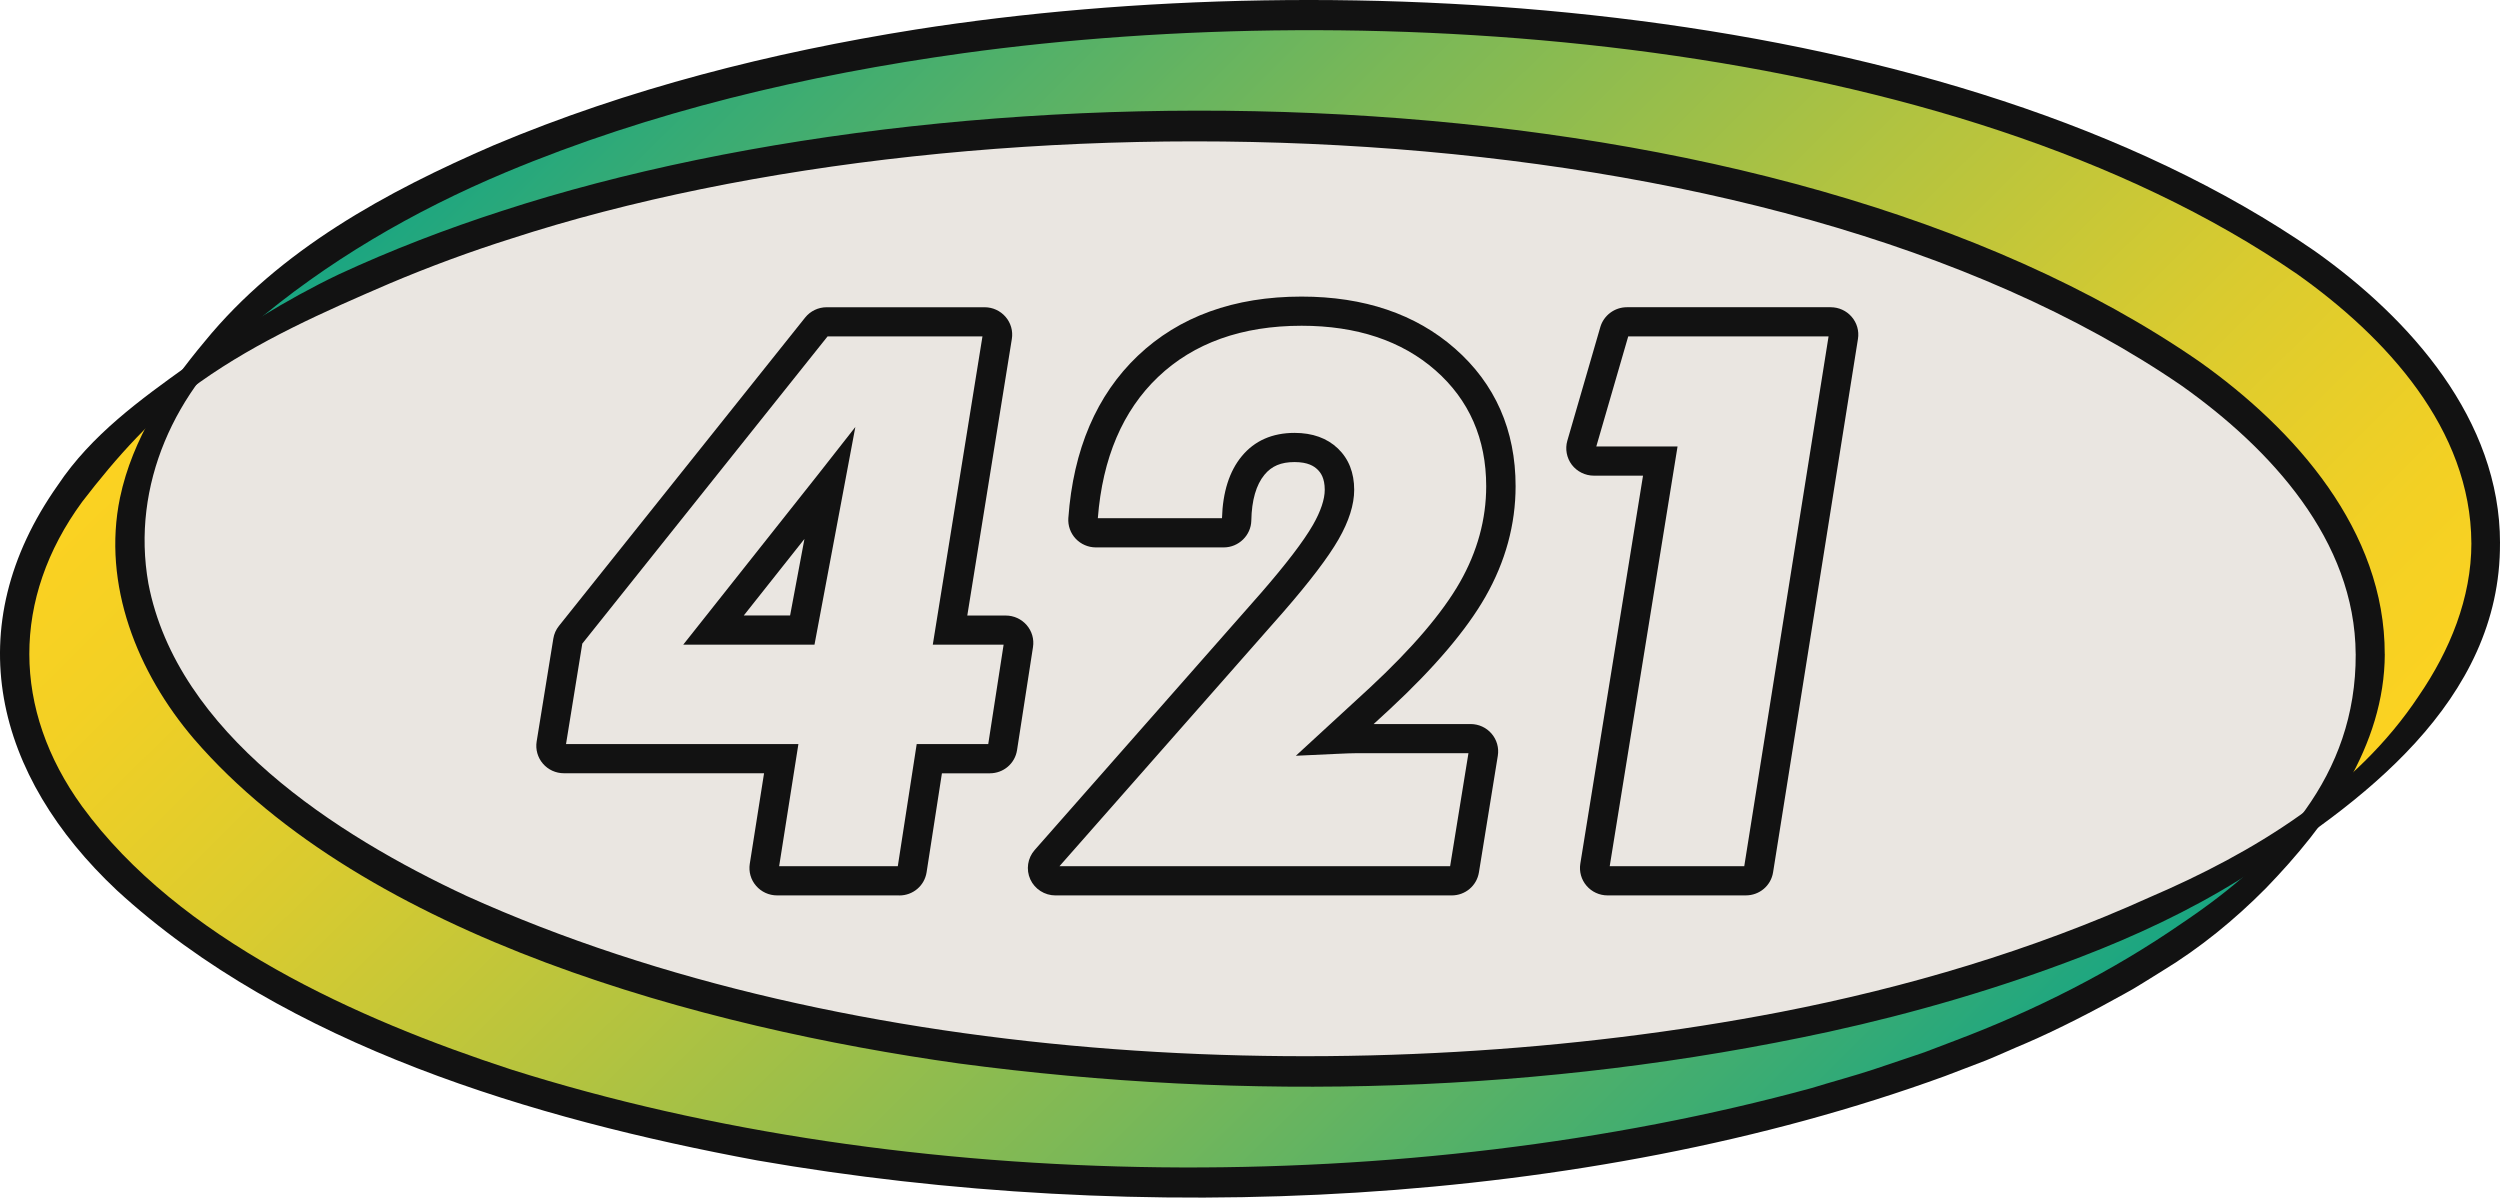 <svg width="167" height="80" viewBox="0 0 167 80" fill="none" xmlns="http://www.w3.org/2000/svg">
<g clip-path="url(#clip0_11_15)">
<path d="M87.362 0.992C59.537 0.992 35.085 7.47 21.095 17.247C17.613 19.68 14.779 22.318 12.703 25.112C12.684 25.137 12.667 25.163 12.648 25.187C12.648 25.187 12.648 25.187 12.646 25.189C10.454 26.782 8.536 28.459 6.922 30.208C5.568 31.674 4.429 33.191 3.522 34.75C1.856 37.607 0.97 40.605 0.97 43.697C0.97 63.186 36.196 78.985 79.65 78.985C106.706 78.985 130.573 72.86 144.732 63.533C148.793 60.857 152.056 57.919 154.366 54.787C158.253 51.962 161.276 48.874 163.272 45.594C165.078 42.626 166.042 39.504 166.042 36.281C166.042 16.792 130.816 0.992 87.362 0.992Z" fill="#EAE6E1"/>
<path d="M166.042 36.281C166.042 39.504 165.078 42.628 163.272 45.594C161.278 48.87 158.255 51.962 154.366 54.785C156.939 51.298 158.331 47.57 158.331 43.695C158.331 24.206 123.104 8.408 79.65 8.408C58.102 8.408 38.575 12.293 24.364 18.587C19.899 20.565 15.96 22.78 12.645 25.187C12.662 25.162 12.683 25.136 12.702 25.11C14.779 22.316 17.614 19.68 21.094 17.245C35.087 7.47 59.537 0.992 87.362 0.992C130.816 0.992 166.042 16.792 166.042 36.281Z" fill="url(#paint0_linear_11_15)"/>
<path d="M0.97 43.696C0.97 40.472 1.934 37.349 3.74 34.383C5.734 31.106 8.757 28.015 12.646 25.192C10.073 28.678 8.681 32.407 8.681 36.282C8.681 55.77 43.908 71.568 87.362 71.568C108.91 71.568 128.437 67.683 142.648 61.389C147.113 59.411 151.052 57.197 154.368 54.789C154.35 54.815 154.329 54.841 154.31 54.867C152.233 57.66 149.398 60.296 145.918 62.731C131.927 72.508 107.477 78.986 79.652 78.986C36.196 78.985 0.97 63.185 0.97 43.696Z" fill="url(#paint1_linear_11_15)"/>
<path d="M60.077 59.813H51.907C51.368 59.813 50.857 59.58 50.506 59.172C50.154 58.767 50.002 58.229 50.085 57.7L51.039 51.653H37.668C37.128 51.653 36.615 51.419 36.265 51.01C35.916 50.603 35.763 50.065 35.848 49.534L36.963 42.654C37.013 42.345 37.143 42.053 37.339 41.809L53.78 21.217C54.132 20.777 54.658 20.524 55.224 20.524H65.772C66.312 20.524 66.822 20.758 67.174 21.167C67.525 21.576 67.678 22.114 67.591 22.643L64.615 41.118H67.183C67.721 41.118 68.23 41.35 68.582 41.756C68.933 42.163 69.087 42.697 69.004 43.225L67.939 50.105C67.801 51.004 67.034 51.657 66.118 51.657H62.92L61.897 58.265C61.758 59.164 60.991 59.817 60.075 59.817L60.077 59.813ZM52.049 57.863H59.973L61.235 49.705H66.014L67.041 43.065H62.31L65.628 22.473H55.281L38.897 42.995L37.81 49.705H53.333L52.047 57.863H52.049ZM54.408 43.065H45.639L54.457 31.937C54.526 31.851 54.592 31.767 54.658 31.683L57.137 28.523L54.408 43.063V43.065ZM49.684 41.115H52.778L53.737 36.001L49.684 41.115Z" fill="#121212"/>
<path d="M96.972 59.814H70.503C69.781 59.814 69.123 59.393 68.825 58.742C68.527 58.089 68.642 57.32 69.116 56.781L84.219 39.629C85.91 37.685 87.084 36.149 87.706 35.063C88.22 34.165 88.493 33.355 88.493 32.723C88.493 31.922 88.215 31.561 88.005 31.36C87.784 31.147 87.382 30.866 86.475 30.866C85.567 30.866 84.946 31.134 84.47 31.709C83.91 32.386 83.613 33.416 83.588 34.771C83.569 35.761 82.744 36.567 81.746 36.567H73.204C72.695 36.567 72.203 36.355 71.855 35.984C71.507 35.613 71.329 35.111 71.365 34.608C71.694 30.032 73.254 26.388 76 23.772C78.763 21.143 82.444 19.812 86.944 19.812C91.12 19.812 94.567 20.979 97.19 23.281C99.879 25.64 101.242 28.735 101.242 32.477C101.242 35.031 100.566 37.512 99.233 39.852C97.966 42.076 95.822 44.6 92.86 47.353L91.759 48.366H98.236C98.778 48.366 99.289 48.6 99.638 49.009C99.988 49.418 100.14 49.956 100.054 50.485L98.792 58.276C98.646 59.168 97.881 59.814 96.972 59.814ZM70.771 57.863H96.868L98.092 50.315H90.535C90.308 50.315 89.887 50.329 89.25 50.36L86.563 50.485L91.52 45.925C94.333 43.311 96.354 40.943 97.523 38.892C98.688 36.847 99.278 34.687 99.278 32.476C99.278 29.316 98.139 26.714 95.89 24.74C93.637 22.762 90.628 21.76 86.946 21.76C82.97 21.76 79.745 22.91 77.361 25.18C75.001 27.425 73.647 30.601 73.335 34.617H81.629C81.679 32.867 82.124 31.472 82.953 30.472C83.807 29.439 84.993 28.917 86.476 28.917C87.674 28.917 88.649 29.267 89.371 29.958C90.095 30.651 90.46 31.58 90.46 32.723C90.46 33.706 90.109 34.818 89.416 36.026C88.732 37.221 87.482 38.864 85.704 40.906L70.773 57.862L70.771 57.863Z" fill="#121212"/>
<path d="M116.62 59.813H107.385C106.845 59.813 106.334 59.58 105.983 59.171C105.631 58.762 105.481 58.224 105.565 57.695L109.754 31.774H106.469C105.894 31.774 105.344 31.501 104.997 31.046C104.651 30.589 104.539 29.989 104.698 29.439L106.902 21.846C107.129 21.068 107.856 20.523 108.673 20.523H122.292C122.832 20.523 123.343 20.757 123.693 21.164C124.043 21.571 124.197 22.107 124.112 22.637L118.442 58.269C118.3 59.164 117.534 59.812 116.622 59.812L116.62 59.813ZM107.527 57.863H116.516L122.148 22.473H108.765L106.632 29.826H112.06L107.529 57.863H107.527Z" fill="#121212"/>
<path d="M159.304 43.697C159.285 49.824 155.457 55.103 151.357 59.337C149.279 61.434 146.975 63.319 144.447 64.856C143.675 65.32 142.701 65.971 141.924 66.38C139.943 67.49 137.455 68.775 135.36 69.677C134.516 70.026 133.487 70.502 132.663 70.835C131.977 71.105 130.61 71.615 129.924 71.883C105.699 80.712 75.881 81.927 50.565 77.513C35.715 74.755 19.109 69.853 7.81 59.476C-0.336 51.829 -2.867 41.932 3.871 32.397C6.098 29.06 9.353 26.706 12.568 24.405C15.754 22.135 19.076 20.03 22.61 18.338C26.161 16.69 29.818 15.29 33.533 14.089C65.842 3.554 118.353 4.409 146.916 24.151C153.33 28.699 159.317 35.457 159.3 43.698L159.304 43.697ZM157.359 43.697C157.323 36.083 151.658 29.964 145.742 25.77C117.846 6.614 65.713 5.667 34.141 15.943C31.433 16.797 28.675 17.817 26.057 18.924C21.689 20.802 17.258 22.757 13.371 25.514C10.295 27.699 7.755 30.574 5.483 33.528C0.769 39.975 0.8 47.405 5.483 53.867C11.967 62.749 23.87 68.088 34.143 71.442C60.757 79.865 94.123 80.028 121.023 72.681C122.273 72.292 123.914 71.851 125.156 71.438L127.881 70.521C128.108 70.444 128.336 70.371 128.561 70.289C129.252 70.031 129.943 69.758 130.575 69.522C135.918 67.509 141.095 64.894 145.771 61.661C152.191 57.352 157.396 51.838 157.361 43.698L157.359 43.697Z" fill="#121212"/>
<path d="M166.999 36.28C167.054 46.832 157.727 53.746 149.54 58.796C146.209 60.857 142.652 62.52 138.999 63.922C133.557 66.018 127.868 67.673 122.177 68.921C103.142 73.05 83.348 73.61 64.05 71.039C47.11 68.661 24.429 62.666 12.954 49.359C9.186 44.949 6.811 39.062 8.016 33.247C8.845 29.307 11.117 25.862 13.663 22.824C18.667 16.686 25.821 12.798 32.994 9.698C41.989 5.912 51.532 3.502 61.164 1.972C89.735 -2.526 130.33 -0.024 154.611 16.76C161.024 21.3 167.009 28.046 167.001 36.28H166.999ZM165.087 36.28C165.056 28.659 159.393 22.528 153.473 18.325C130.254 2.34 91.745 -0.227 64.335 3.555C53.887 5.009 43.512 7.44 33.773 11.516C27.625 14.093 21.817 17.47 16.759 21.784C11.693 26.013 8.748 32.402 9.912 38.976C11.818 48.964 22.495 55.808 31.169 59.85C56.875 71.474 91.412 72.916 118.931 67.604C127.39 65.957 135.749 63.486 143.601 59.936C150.521 56.97 157.386 52.819 161.578 46.48C163.65 43.452 165.089 39.961 165.089 36.276L165.087 36.28Z" fill="#121212"/>
</g>
<defs>
<linearGradient id="paint0_linear_11_15" x1="49.886" y1="-12.237" x2="135.594" y2="74.123" gradientUnits="userSpaceOnUse">
<stop stop-color="#17A583"/>
<stop offset="0.1" stop-color="#36AB75"/>
<stop offset="0.35" stop-color="#7BB857"/>
<stop offset="0.57" stop-color="#B2C340"/>
<stop offset="0.76" stop-color="#DACB2F"/>
<stop offset="0.91" stop-color="#F3D024"/>
<stop offset="1" stop-color="#FCD221"/>
</linearGradient>
<linearGradient id="paint1_linear_11_15" x1="117.127" y1="92.214" x2="31.418" y2="5.854" gradientUnits="userSpaceOnUse">
<stop stop-color="#17A583"/>
<stop offset="0.1" stop-color="#36AB75"/>
<stop offset="0.35" stop-color="#7BB857"/>
<stop offset="0.57" stop-color="#B2C340"/>
<stop offset="0.76" stop-color="#DACB2F"/>
<stop offset="0.91" stop-color="#F3D024"/>
<stop offset="1" stop-color="#FCD221"/>
</linearGradient>
<clipPath id="clip0_11_15">
<rect width="167" height="80" fill="white"/>
</clipPath>
</defs>
</svg>

